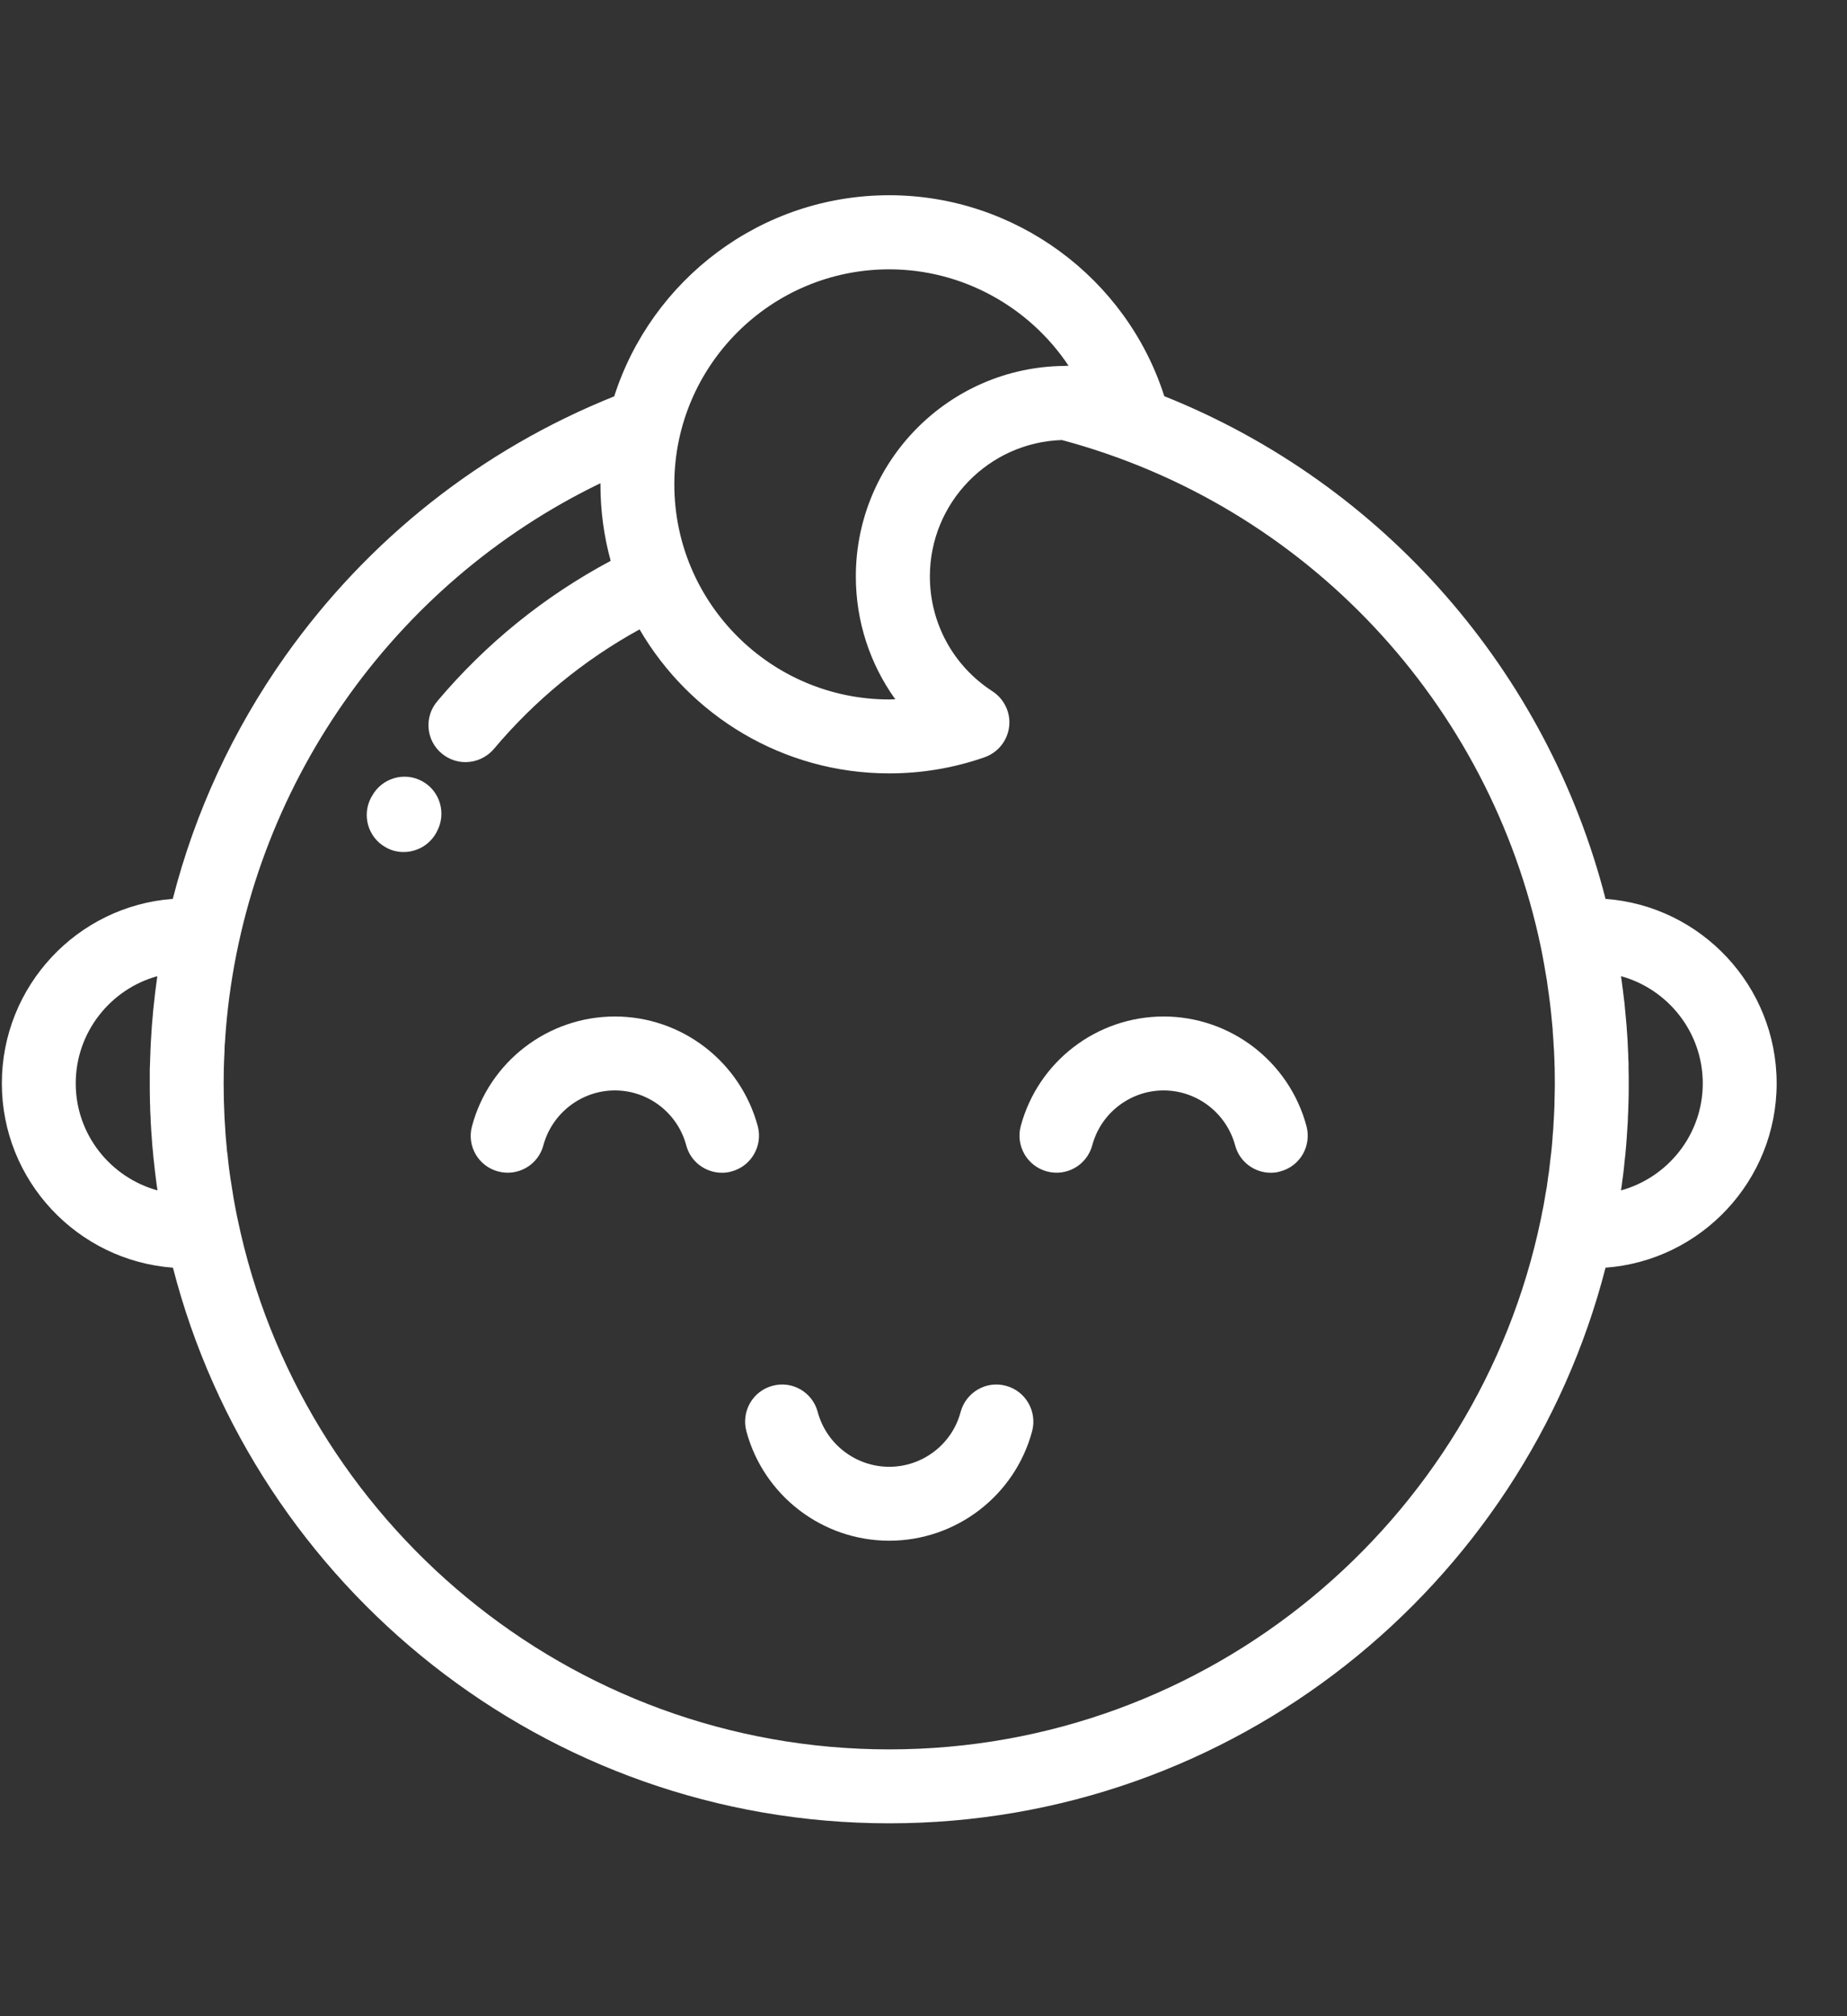 <svg width="11" height="12" viewBox="0 0 11 12" fill="none" xmlns="http://www.w3.org/2000/svg">
<rect x="0" y="0" width="11" height="12" fill="#333333" stroke="none"/>
<g clip-path="url(#clip0)">
<path d="M2.515 4.65C2.408 4.591 2.274 4.631 2.216 4.737L2.211 4.745C2.153 4.852 2.192 4.986 2.299 5.044C2.332 5.063 2.368 5.071 2.404 5.071C2.482 5.071 2.557 5.03 2.598 4.957L2.602 4.949C2.66 4.842 2.621 4.708 2.515 4.65Z" fill="white"/>
<path d="M9.562 5.35C9.216 4.002 8.245 2.882 6.934 2.358C6.708 1.651 6.043 1.162 5.296 1.162C4.53 1.162 3.88 1.666 3.658 2.359C2.869 2.675 2.193 3.208 1.698 3.906C1.386 4.347 1.161 4.835 1.029 5.35C0.461 5.392 0.011 5.868 0.011 6.448C0.011 7.027 0.461 7.503 1.03 7.545C1.519 9.445 3.246 10.852 5.296 10.852C7.346 10.852 9.073 9.445 9.562 7.545C10.131 7.503 10.581 7.027 10.581 6.448C10.581 5.868 10.131 5.392 9.562 5.35ZM0.451 6.448C0.451 6.144 0.658 5.887 0.937 5.81C0.918 5.941 0.905 6.074 0.898 6.207C0.898 6.209 0.898 6.211 0.898 6.213C0.897 6.237 0.895 6.261 0.895 6.286C0.894 6.295 0.894 6.304 0.894 6.313C0.893 6.331 0.893 6.348 0.892 6.366C0.892 6.393 0.892 6.42 0.892 6.448C0.892 6.481 0.892 6.514 0.893 6.548C0.893 6.558 0.893 6.568 0.894 6.579C0.894 6.603 0.895 6.627 0.897 6.652C0.897 6.662 0.897 6.672 0.898 6.683C0.9 6.713 0.901 6.743 0.904 6.773C0.905 6.787 0.906 6.802 0.907 6.816C0.909 6.834 0.91 6.852 0.912 6.869C0.913 6.885 0.915 6.901 0.917 6.917C0.919 6.935 0.921 6.954 0.923 6.972C0.926 6.996 0.929 7.02 0.932 7.044C0.934 7.058 0.936 7.071 0.938 7.085C0.658 7.008 0.451 6.752 0.451 6.448ZM5.296 1.603C5.732 1.603 6.131 1.827 6.364 2.177C6.36 2.177 6.355 2.177 6.351 2.177C6.348 2.177 6.345 2.178 6.342 2.178C6.341 2.178 6.34 2.178 6.339 2.178C5.653 2.184 5.097 2.744 5.097 3.431C5.097 3.698 5.181 3.952 5.332 4.162C5.32 4.162 5.308 4.163 5.296 4.163C4.59 4.163 4.016 3.588 4.016 2.883C4.016 2.177 4.59 1.603 5.296 1.603ZM9.258 6.552C9.258 6.557 9.258 6.563 9.258 6.568C9.257 6.597 9.256 6.627 9.254 6.657C9.254 6.662 9.254 6.667 9.253 6.672C9.252 6.702 9.25 6.731 9.247 6.761C9.247 6.767 9.246 6.773 9.246 6.778C9.244 6.807 9.241 6.835 9.238 6.864C9.237 6.872 9.236 6.88 9.235 6.887C9.232 6.913 9.229 6.939 9.226 6.965C9.225 6.976 9.223 6.987 9.221 6.998C9.218 7.02 9.215 7.043 9.212 7.065C9.209 7.08 9.207 7.094 9.204 7.109C9.201 7.127 9.198 7.145 9.195 7.163C9.192 7.181 9.188 7.199 9.184 7.218C9.182 7.231 9.179 7.245 9.176 7.259C8.801 9.057 7.204 10.412 5.296 10.412C3.387 10.412 1.789 9.055 1.415 7.255C1.411 7.238 1.408 7.222 1.405 7.206C1.402 7.19 1.399 7.174 1.396 7.159C1.392 7.136 1.388 7.114 1.385 7.092C1.383 7.081 1.381 7.071 1.38 7.061C1.375 7.033 1.371 7.004 1.367 6.976C1.367 6.971 1.366 6.966 1.365 6.961C1.361 6.928 1.357 6.895 1.354 6.861C1.354 6.861 1.353 6.861 1.353 6.861C1.339 6.723 1.332 6.585 1.332 6.448C1.332 6.417 1.333 6.385 1.333 6.354C1.334 6.344 1.334 6.334 1.334 6.324C1.335 6.303 1.336 6.282 1.337 6.261C1.337 6.249 1.338 6.236 1.338 6.224C1.34 6.206 1.341 6.187 1.342 6.169C1.344 6.137 1.347 6.105 1.35 6.073C1.35 6.069 1.351 6.066 1.351 6.062C1.486 4.691 2.335 3.475 3.576 2.876C3.576 2.878 3.576 2.88 3.576 2.883C3.576 3.04 3.597 3.193 3.637 3.338C3.242 3.549 2.895 3.829 2.604 4.174C2.525 4.267 2.537 4.406 2.63 4.484C2.672 4.519 2.722 4.536 2.772 4.536C2.835 4.536 2.897 4.509 2.941 4.458C3.186 4.167 3.478 3.928 3.809 3.746C4.107 4.258 4.662 4.603 5.296 4.603C5.49 4.603 5.681 4.571 5.864 4.507C5.943 4.479 6 4.409 6.01 4.325C6.02 4.242 5.981 4.16 5.91 4.114C5.677 3.963 5.538 3.708 5.538 3.431C5.538 2.992 5.888 2.633 6.324 2.619C7.786 3.01 8.874 4.193 9.176 5.634C9.181 5.658 9.186 5.682 9.19 5.706C9.192 5.718 9.195 5.731 9.197 5.744C9.2 5.763 9.204 5.783 9.207 5.803C9.209 5.814 9.211 5.826 9.213 5.838C9.216 5.86 9.219 5.882 9.222 5.904C9.224 5.914 9.225 5.923 9.226 5.932C9.235 5.996 9.241 6.061 9.247 6.126C9.247 6.133 9.248 6.141 9.248 6.148C9.25 6.173 9.252 6.198 9.253 6.223C9.254 6.233 9.254 6.242 9.255 6.252C9.256 6.276 9.257 6.299 9.258 6.323C9.258 6.332 9.258 6.342 9.259 6.351C9.259 6.383 9.26 6.415 9.26 6.448C9.26 6.482 9.259 6.517 9.258 6.552ZM9.654 7.085C9.657 7.068 9.659 7.052 9.661 7.035C9.663 7.017 9.666 7 9.668 6.982C9.671 6.96 9.673 6.937 9.675 6.915C9.677 6.901 9.678 6.886 9.68 6.871C9.682 6.852 9.683 6.833 9.685 6.814C9.686 6.8 9.687 6.787 9.688 6.774C9.69 6.743 9.692 6.713 9.694 6.682C9.695 6.672 9.695 6.662 9.695 6.652C9.697 6.628 9.697 6.603 9.698 6.579C9.698 6.568 9.699 6.558 9.699 6.548C9.7 6.514 9.7 6.481 9.7 6.448C9.7 6.418 9.7 6.389 9.699 6.36C9.699 6.35 9.699 6.339 9.699 6.329C9.698 6.311 9.697 6.292 9.697 6.274C9.696 6.261 9.696 6.248 9.695 6.235C9.694 6.22 9.694 6.204 9.693 6.188C9.692 6.174 9.691 6.16 9.69 6.146C9.689 6.132 9.688 6.117 9.687 6.103C9.686 6.088 9.684 6.073 9.683 6.059C9.682 6.045 9.68 6.031 9.679 6.017C9.678 6.002 9.676 5.988 9.675 5.973C9.673 5.957 9.671 5.94 9.669 5.924C9.667 5.906 9.665 5.888 9.662 5.869C9.66 5.85 9.657 5.83 9.654 5.81C9.934 5.887 10.141 6.144 10.141 6.448C10.141 6.752 9.934 7.008 9.654 7.085Z" fill="white"/>
<path d="M4.513 6.703C4.409 6.318 4.06 6.05 3.662 6.05C3.264 6.05 2.914 6.318 2.811 6.703C2.779 6.82 2.849 6.941 2.966 6.972C3.084 7.004 3.205 6.934 3.236 6.817C3.288 6.625 3.463 6.49 3.662 6.49C3.861 6.49 4.036 6.625 4.087 6.817C4.113 6.915 4.202 6.98 4.3 6.98C4.318 6.98 4.338 6.978 4.357 6.972C4.474 6.941 4.544 6.82 4.513 6.703Z" fill="white"/>
<path d="M6.93 6.05C6.532 6.05 6.182 6.318 6.079 6.703C6.048 6.82 6.118 6.941 6.235 6.972C6.353 7.004 6.473 6.934 6.505 6.817C6.556 6.625 6.731 6.49 6.93 6.49C7.129 6.49 7.304 6.625 7.356 6.817C7.382 6.915 7.471 6.98 7.568 6.98C7.587 6.98 7.606 6.978 7.625 6.972C7.743 6.941 7.812 6.82 7.781 6.703C7.678 6.318 7.328 6.05 6.93 6.05Z" fill="white"/>
<path d="M5.991 8.248C5.874 8.216 5.753 8.286 5.721 8.404C5.67 8.596 5.495 8.73 5.296 8.73C5.097 8.73 4.922 8.596 4.87 8.404C4.839 8.286 4.718 8.216 4.601 8.248C4.483 8.279 4.414 8.4 4.445 8.518C4.548 8.902 4.898 9.17 5.296 9.17C5.694 9.17 6.044 8.902 6.147 8.518C6.178 8.4 6.108 8.279 5.991 8.248Z" fill="white"/>
</g>
<defs>
<clipPath id="clip0">
<rect width="10.57" height="10.57" fill="white" transform="translate(0.011 0.722)"/>
</clipPath>
</defs>
</svg>
